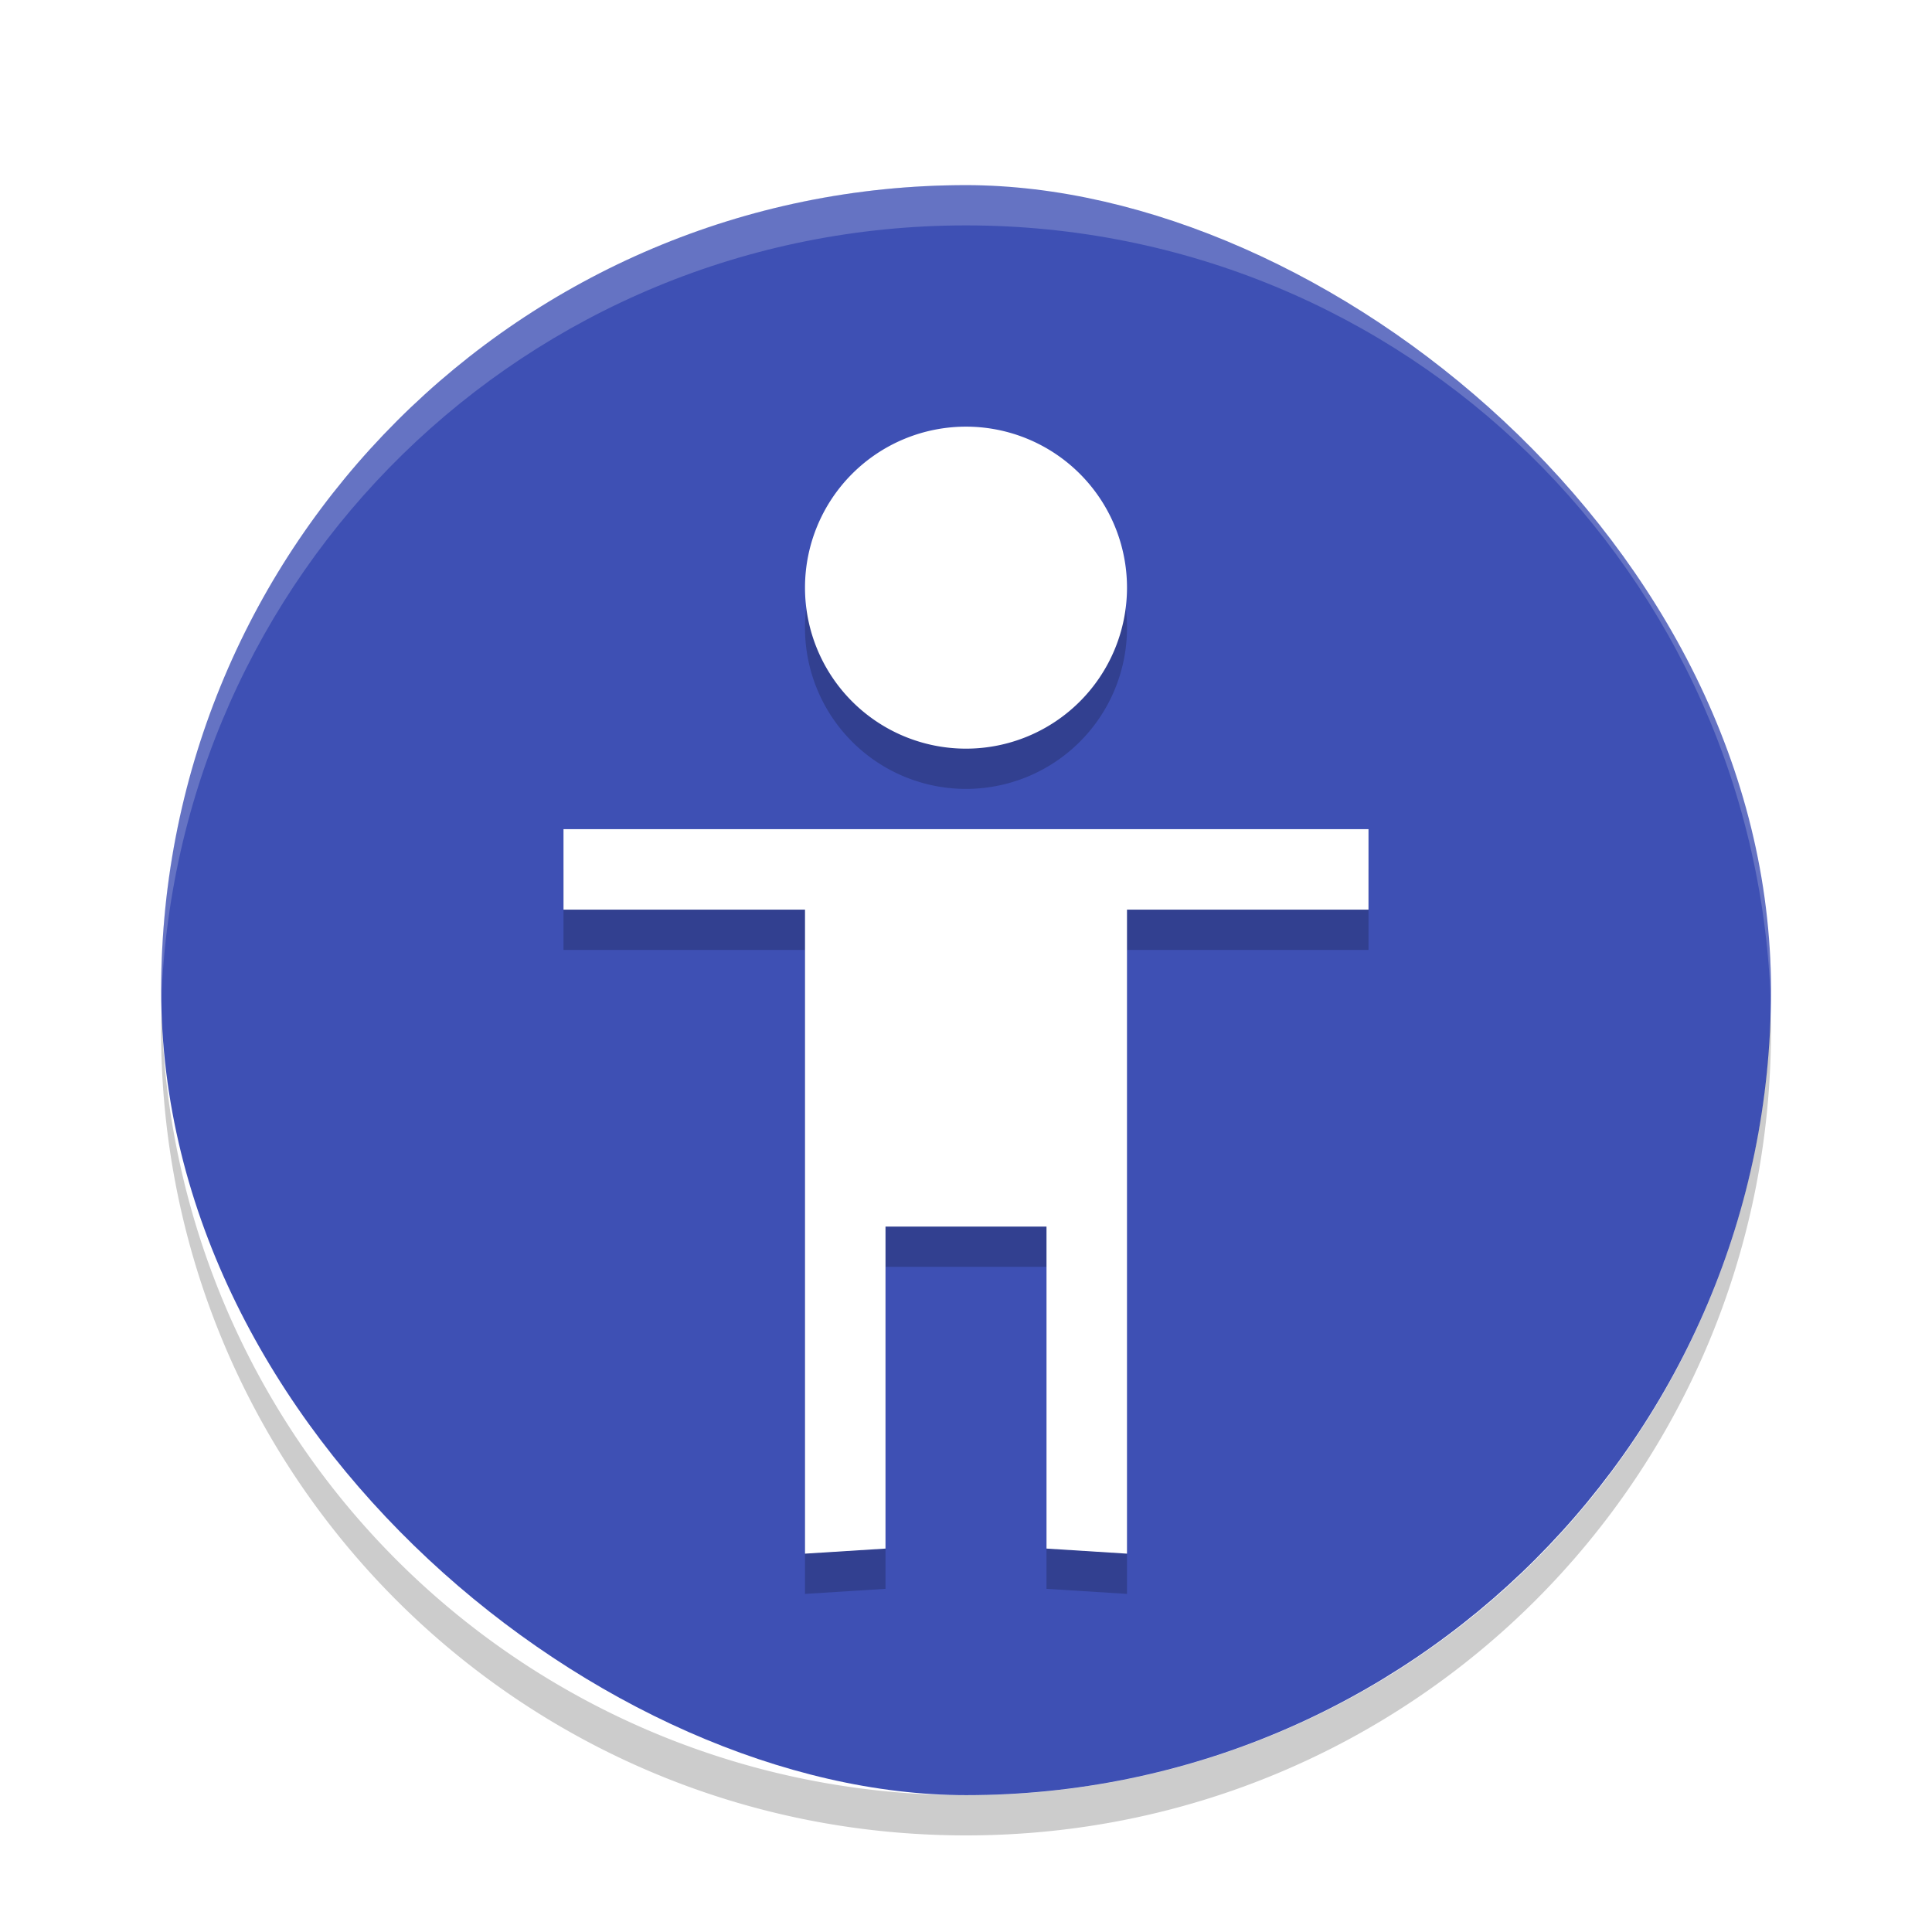 <svg width="24" height="24" version="1" xmlns="http://www.w3.org/2000/svg"><defs><filter id="a" color-interpolation-filters="sRGB"><feFlood flood-color="#000" flood-opacity=".196" result="flood"/><feComposite in="flood" in2="SourceGraphic" operator="in" result="composite1"/><feGaussianBlur in="composite1" result="blur" stdDeviation=".3"/><feOffset dx="0" dy=".3" result="offset"/><feComposite in="SourceGraphic" in2="offset" result="composite2"/></filter></defs><g transform="translate(1 1)" filter="url(#a)"><rect transform="matrix(0 -1 -1 0 0 0)" x="-21" y="-21" width="20" height="19.998" rx="10" ry="9.999" fill="#3e50b4"/><path d="M11 1C5.46 1 1 5.46 1 11v.25C1.134 5.827 5.545 1.5 11 1.5s9.867 4.327 10 9.75V11c0-5.54-4.46-10-10-10z" fill="#fff" opacity=".2"/><path d="M1.007 11.25c-.002.084-.006.166-.006.25 0 5.54 4.46 10 9.999 10s10-4.46 10-10c0-.084-.005-.167-.007-.25A9.975 9.975 0 0 1 11 21a9.975 9.975 0 0 1-9.993-9.75z" opacity=".2"/><path d="M11 4.5a2 2 0 1 0 0 4 2 2 0 0 0 0-4zm-5 5v1h3v8l1-.063v-4h2v4l1 .063v-8h3v-1H9z" opacity=".2"/><path d="M11 4a2 2 0 1 0 0 4 2 2 0 0 0 0-4zM6 9v1h3v8l1-.063v-4h2v4L13 18v-8h3V9H9z" fill="#fff"/></g></svg>
